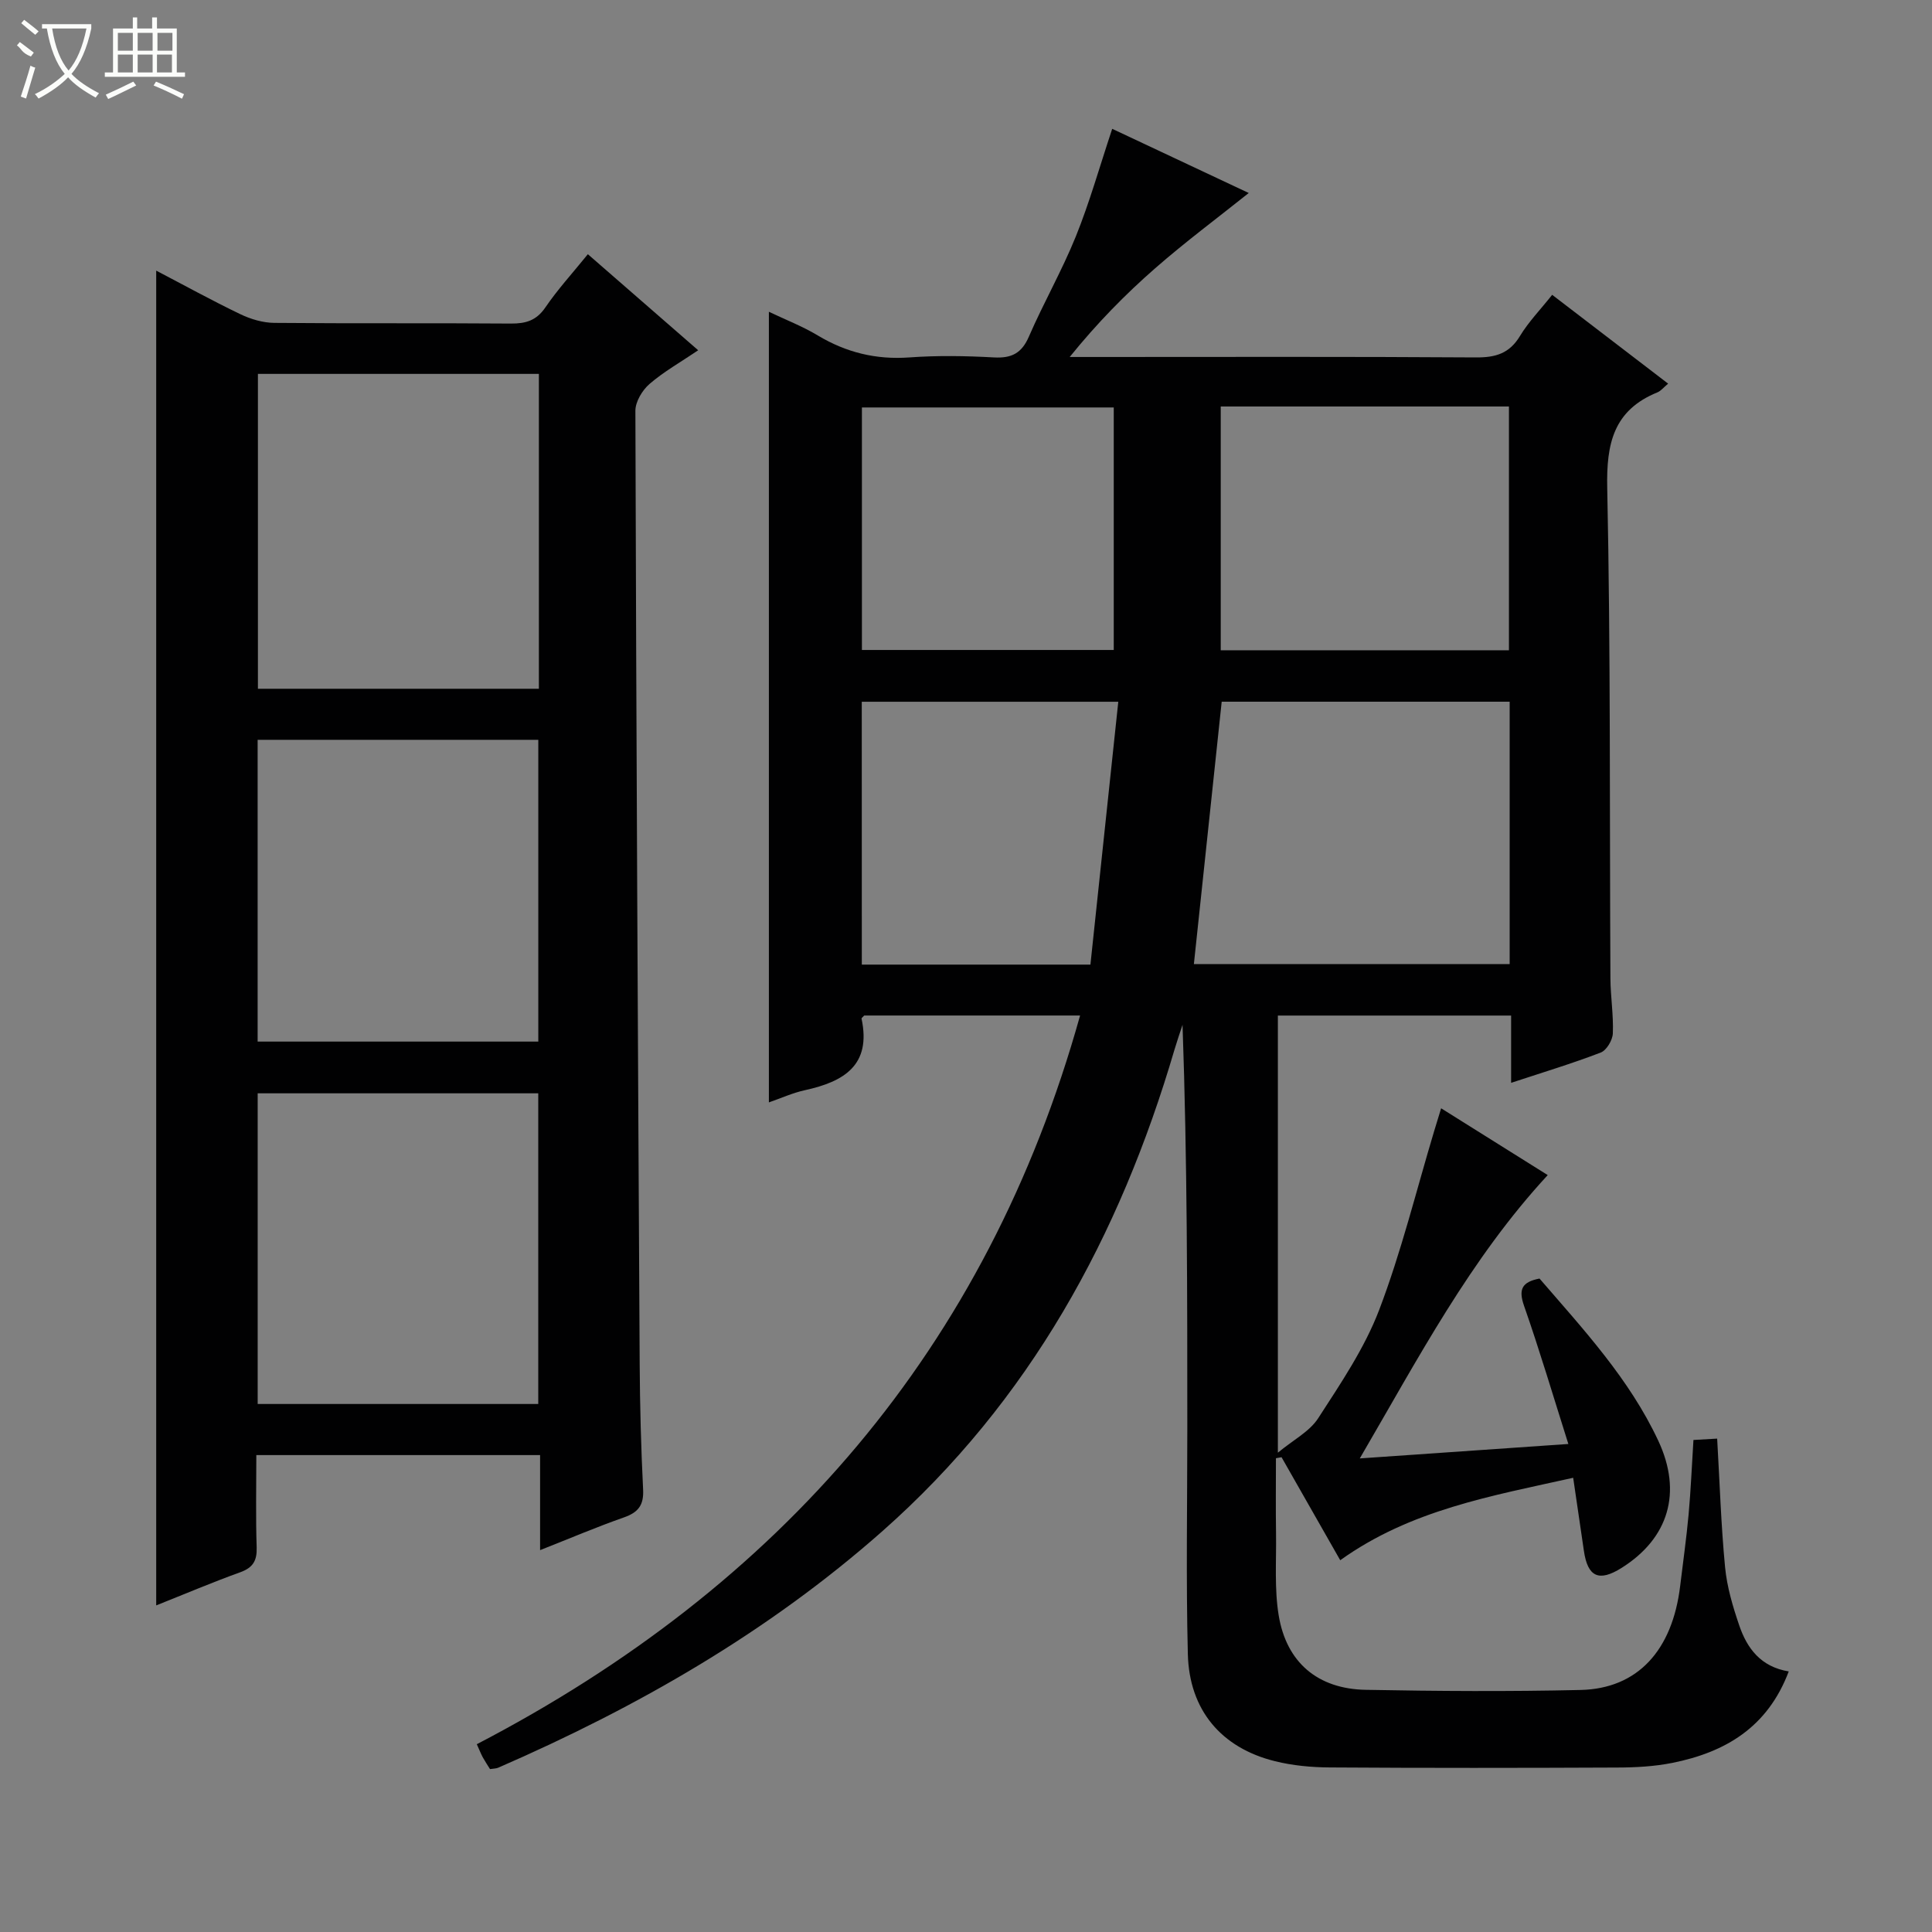 <svg enable-background="new 0 0 400 400" viewBox="0 0 400 400" xmlns="http://www.w3.org/2000/svg"><rect x="0" y="0" width="400" height="400" fill="#808080" stroke="none"/><path d="m324.71 298.96c-3.17-10.01-5.94-19.37-9.16-28.57-1.2-3.42-.5-4.96 3.19-5.68 9.06 10.5 18.6 20.76 24.6 33.6 4.99 10.68 2.14 20.18-7.61 26.31-4.68 2.94-7.01 1.89-7.8-3.52-.72-4.9-1.44-9.8-2.22-15.14-16.94 3.77-33.67 6.64-48.23 17.07-4.06-7.13-8.11-14.23-12.15-21.33-.39.07-.77.14-1.16.21 0 5.2-.06 10.41.02 15.61.08 5.65-.36 11.41.55 16.93 1.61 9.76 8.1 15.23 18.02 15.41 14.83.28 29.67.37 44.49.03 11.8-.27 19-8.18 20.61-21.53.59-4.95 1.3-9.88 1.75-14.84s.66-9.94 1-15.39c1.77-.1 3.31-.19 4.91-.28.53 9.12.8 17.9 1.64 26.63.39 4.08 1.6 8.14 2.93 12.04 1.61 4.74 4.46 8.59 10.25 9.53-4.38 11.61-13.17 16.75-24.11 18.94-3.72.74-7.59.95-11.39.96-19.83.09-39.66.11-59.5-.02-3.79-.02-7.69-.38-11.36-1.29-11.12-2.75-17.76-10.58-18.05-22.18-.39-15.48-.11-30.98-.11-46.48 0-27.83 0-55.65-.99-83.8-.56 1.7-1.15 3.4-1.66 5.12-11.33 38.61-29.98 72.76-60.51 99.74-23.68 20.92-50.68 36.4-79.5 48.94-.44.19-.98.18-1.71.29-.48-.77-1.02-1.58-1.49-2.43-.39-.72-.69-1.5-1.24-2.72 62.74-32.64 105.61-81.8 124.9-150.87-15.18 0-30.05 0-44.69 0-.35.38-.58.53-.56.63 2.08 9.68-3.68 13.07-11.71 14.83-2.54.55-4.95 1.66-7.47 2.53 0-54.5 0-108.67 0-163.69 3.48 1.66 6.96 3 10.1 4.89 5.9 3.54 12.08 5.06 18.99 4.56 5.8-.42 11.67-.32 17.49 0 3.65.2 5.75-.84 7.25-4.31 3.04-7 6.86-13.67 9.72-20.74 2.84-7.03 4.9-14.37 7.53-22.28 9.46 4.45 18.99 8.93 28.27 13.29-6.53 5.21-13.15 10.14-19.35 15.56-6.25 5.46-12.07 11.4-17.72 18.39h5.11c26.33 0 52.66-.09 79 .09 4.05.03 6.91-.8 9.1-4.41 1.79-2.96 4.26-5.5 6.68-8.55 8.08 6.19 15.94 12.21 24.01 18.39-.94.78-1.49 1.5-2.21 1.8-9.09 3.7-10.6 10.58-10.4 19.82.71 33.82.48 67.65.66 101.48.02 3.82.66 7.64.5 11.44-.06 1.39-1.3 3.49-2.51 3.95-5.87 2.26-11.91 4.08-18.55 6.27 0-4.89 0-9.28 0-13.93-16.33 0-32.1 0-48.29 0v90.5c3.17-2.63 6.55-4.36 8.34-7.12 4.66-7.21 9.6-14.49 12.63-22.43 4.59-12.04 7.67-24.66 11.39-37.04.43-1.42.87-2.83 1.44-4.71 7.52 4.71 14.78 9.26 22.07 13.83-16.06 17.38-26.77 37.86-38.91 58.66 14.8-1.01 28.58-1.97 43.18-2.99zm-77.53-99.35h65.38c0-18.23 0-36.14 0-54.33-20.01 0-39.77 0-59.62 0-1.9 18.03-3.81 35.99-5.76 54.33zm5.56-115.45v50.47h59.67c0-17 0-33.7 0-50.47-20.05 0-39.69 0-59.67 0zm-74.31 115.55h47.33c1.93-18.16 3.84-36.2 5.77-54.42-18.42 0-35.65 0-53.11 0 .01 18.22.01 36.13.01 54.42zm.02-65.14h52.14c0-17.05 0-33.74 0-50.21-17.62 0-34.83 0-52.14 0z" fill="#010102"/><path d="m111.82 320.94c0-6.95 0-13.19 0-19.68-19.77 0-39 0-58.75 0 0 6.52-.14 12.81.07 19.09.09 2.77-.75 4.21-3.4 5.17-5.75 2.07-11.39 4.47-17.4 6.86 0-92.3 0-184.1 0-276.35 5.73 2.99 11.49 6.17 17.42 9.02 2.15 1.03 4.67 1.78 7.03 1.8 16.33.15 32.66.01 48.99.14 3.1.02 5.28-.63 7.14-3.35 2.52-3.7 5.57-7.03 8.79-11.01 7.55 6.58 15.01 13.07 22.84 19.89-3.63 2.46-7.12 4.42-10.08 6.98-1.5 1.3-2.93 3.68-2.92 5.57.18 65.8.52 131.61.89 197.41.05 8.65.28 17.3.71 25.94.16 3.24-1.04 4.72-3.99 5.75-5.62 1.97-11.1 4.31-17.34 6.77zm-.25-243.53c-19.6 0-38.94 0-58.17 0v65.19h58.17c0-21.91 0-43.48 0-65.19zm-.13 213.27c0-21.7 0-43.06 0-64.32-19.61 0-38.84 0-58.09 0v64.32zm-58.1-137.51v62.48h58.11c0-20.98 0-41.67 0-62.48-19.48 0-38.59 0-58.11 0z" fill="#010102"/><g fill="#fbfcfa"><path d="m6.4 11.7c-2-.8-1.9-1.6-2.9-2.3l.6-.7c.9.7 1.9 1.4 2.9 2.2zm-2.1 8.3c.7-2.1 1.4-4.2 2-6.4.2.1.6.3 1 .4-.7 2.3-1.3 4.4-1.9 6.4zm3-12.8c-1.1-.9-2.1-1.7-2.9-2.4l.6-.7c1 .8 2 1.5 3 2.4zm1.4-1.3v-.9h10.2v.9c-.9 4.2-2.3 7.3-4.1 9.4 1.3 1.4 3.2 2.7 5.7 4-.2.2-.4.5-.7.9-2.5-1.4-4.4-2.7-5.7-4.2-1.4 1.5-3.5 3-6.1 4.4 0 0 0 0-.1-.1-.3-.4-.5-.7-.7-.8 2.7-1.3 4.7-2.8 6.2-4.2-1.8-2.2-3-5.3-3.7-9.4zm9.2 0h-7.1c.6 3.8 1.7 6.7 3.4 8.7 1.7-2 2.9-4.8 3.7-8.7z"/><path d="m31.6 3.6h.9v2.3h4.1v9.1h1.7v.9h-16.6v-.9h1.7v-9.1h4.1v-2.3h.9v2.3h3.1v-2.3zm-4 13.3.6.8c-1.9.9-3.8 1.9-5.8 2.8-.2-.3-.3-.6-.5-.9 2-.9 3.9-1.8 5.7-2.7zm-3.2-10.1v3.7h3.1v-3.7zm0 4.5v3.7h3.1v-3.7zm4.1-4.5v3.7h3.1v-3.7zm0 4.5v3.7h3.1v-3.7zm9.1 9.1c-2.1-1.1-4.1-2-5.8-2.7l.5-.8c2.2.9 4.1 1.8 5.8 2.6l-.4.9zm-1.9-13.6h-3.1v3.7h3.1zm-3.2 4.5v3.7h3.1v-3.7z"/></g></svg>